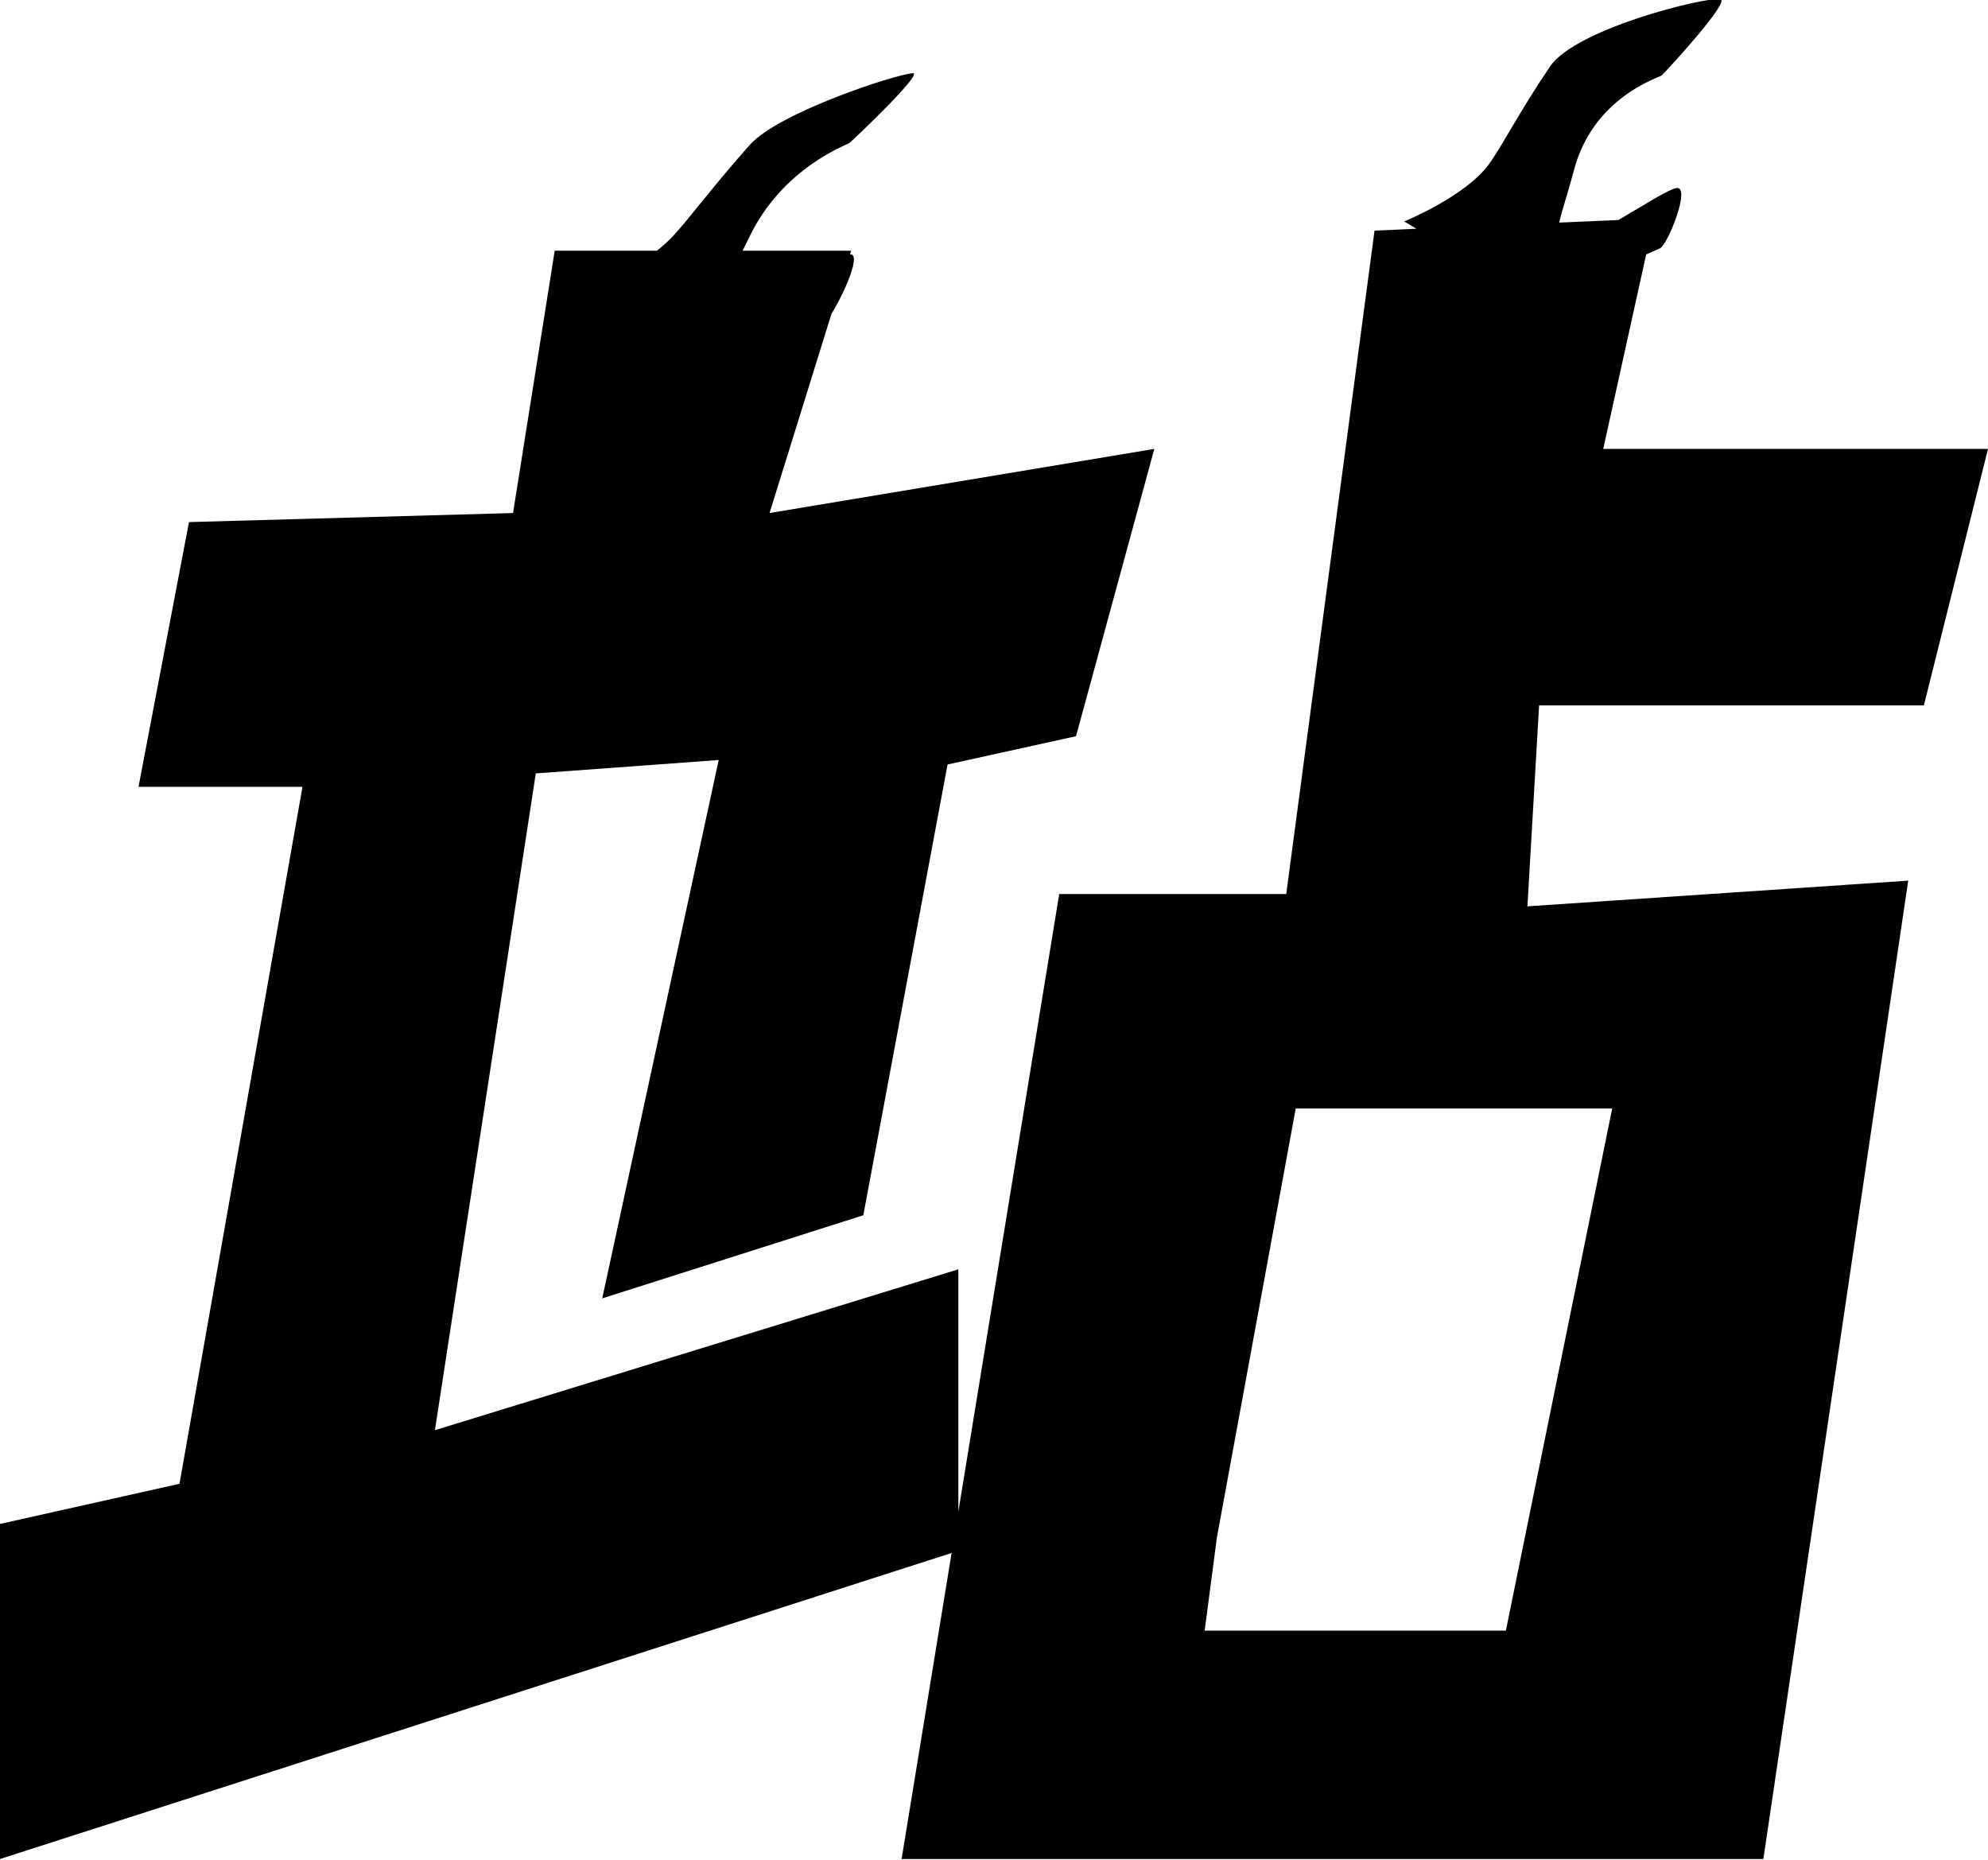 <svg xmlns="http://www.w3.org/2000/svg" xmlns:xlink="http://www.w3.org/1999/xlink" preserveAspectRatio="xMidYMid" width="31" height="29" viewBox="0 0 31 29">
  <defs>
    <style>
      .cls-1 {
        fill: #000;
        fill-rule: evenodd;
      }
    </style>
  </defs>
  <path d="M24.544,2.650 C24.428,3.089 24.344,3.317 24.314,3.471 L25.237,3.431 C25.629,3.201 26.029,2.946 26.144,2.932 C26.371,2.905 26.010,3.803 25.889,3.870 C25.873,3.879 25.786,3.914 25.670,3.967 L25.000,7.000 L31.000,7.000 L30.000,11.000 L24.000,11.000 L23.818,14.133 L29.756,13.732 L27.497,28.989 L14.059,28.989 L14.839,24.216 L-0.003,28.989 L-0.003,23.764 L2.799,23.137 L4.717,12.269 L2.160,12.269 L2.947,8.141 L8.000,8.000 L8.650,3.909 L10.244,3.909 C10.335,3.836 10.421,3.761 10.494,3.682 C10.756,3.399 11.139,2.879 11.693,2.258 C12.147,1.748 14.006,1.146 14.235,1.142 C14.401,1.140 13.310,2.178 13.246,2.229 C13.200,2.265 12.194,2.614 11.673,3.720 C11.636,3.798 11.613,3.842 11.580,3.909 L13.272,3.909 L13.255,3.966 C13.437,3.952 13.169,4.565 12.966,4.892 L12.000,8.000 L18.000,7.000 L16.779,11.480 L14.776,11.921 L13.462,18.950 L9.391,20.246 L11.207,11.851 L8.355,12.060 L6.782,22.301 L14.944,19.793 L14.944,23.572 L16.517,13.941 L20.057,13.941 L21.434,3.596 L22.086,3.567 L21.897,3.453 C21.897,3.453 22.852,3.063 23.218,2.560 C23.427,2.272 23.706,1.720 24.172,1.035 C24.573,0.447 26.581,-0.047 26.825,-0.014 C26.998,0.010 25.971,1.123 25.911,1.176 C25.869,1.212 24.847,1.511 24.544,2.650 ZM20.205,17.285 L18.976,23.973 L18.785,25.427 L23.482,25.427 L25.140,17.285 L20.205,17.285 Z" class="cls-1"/>
</svg>
